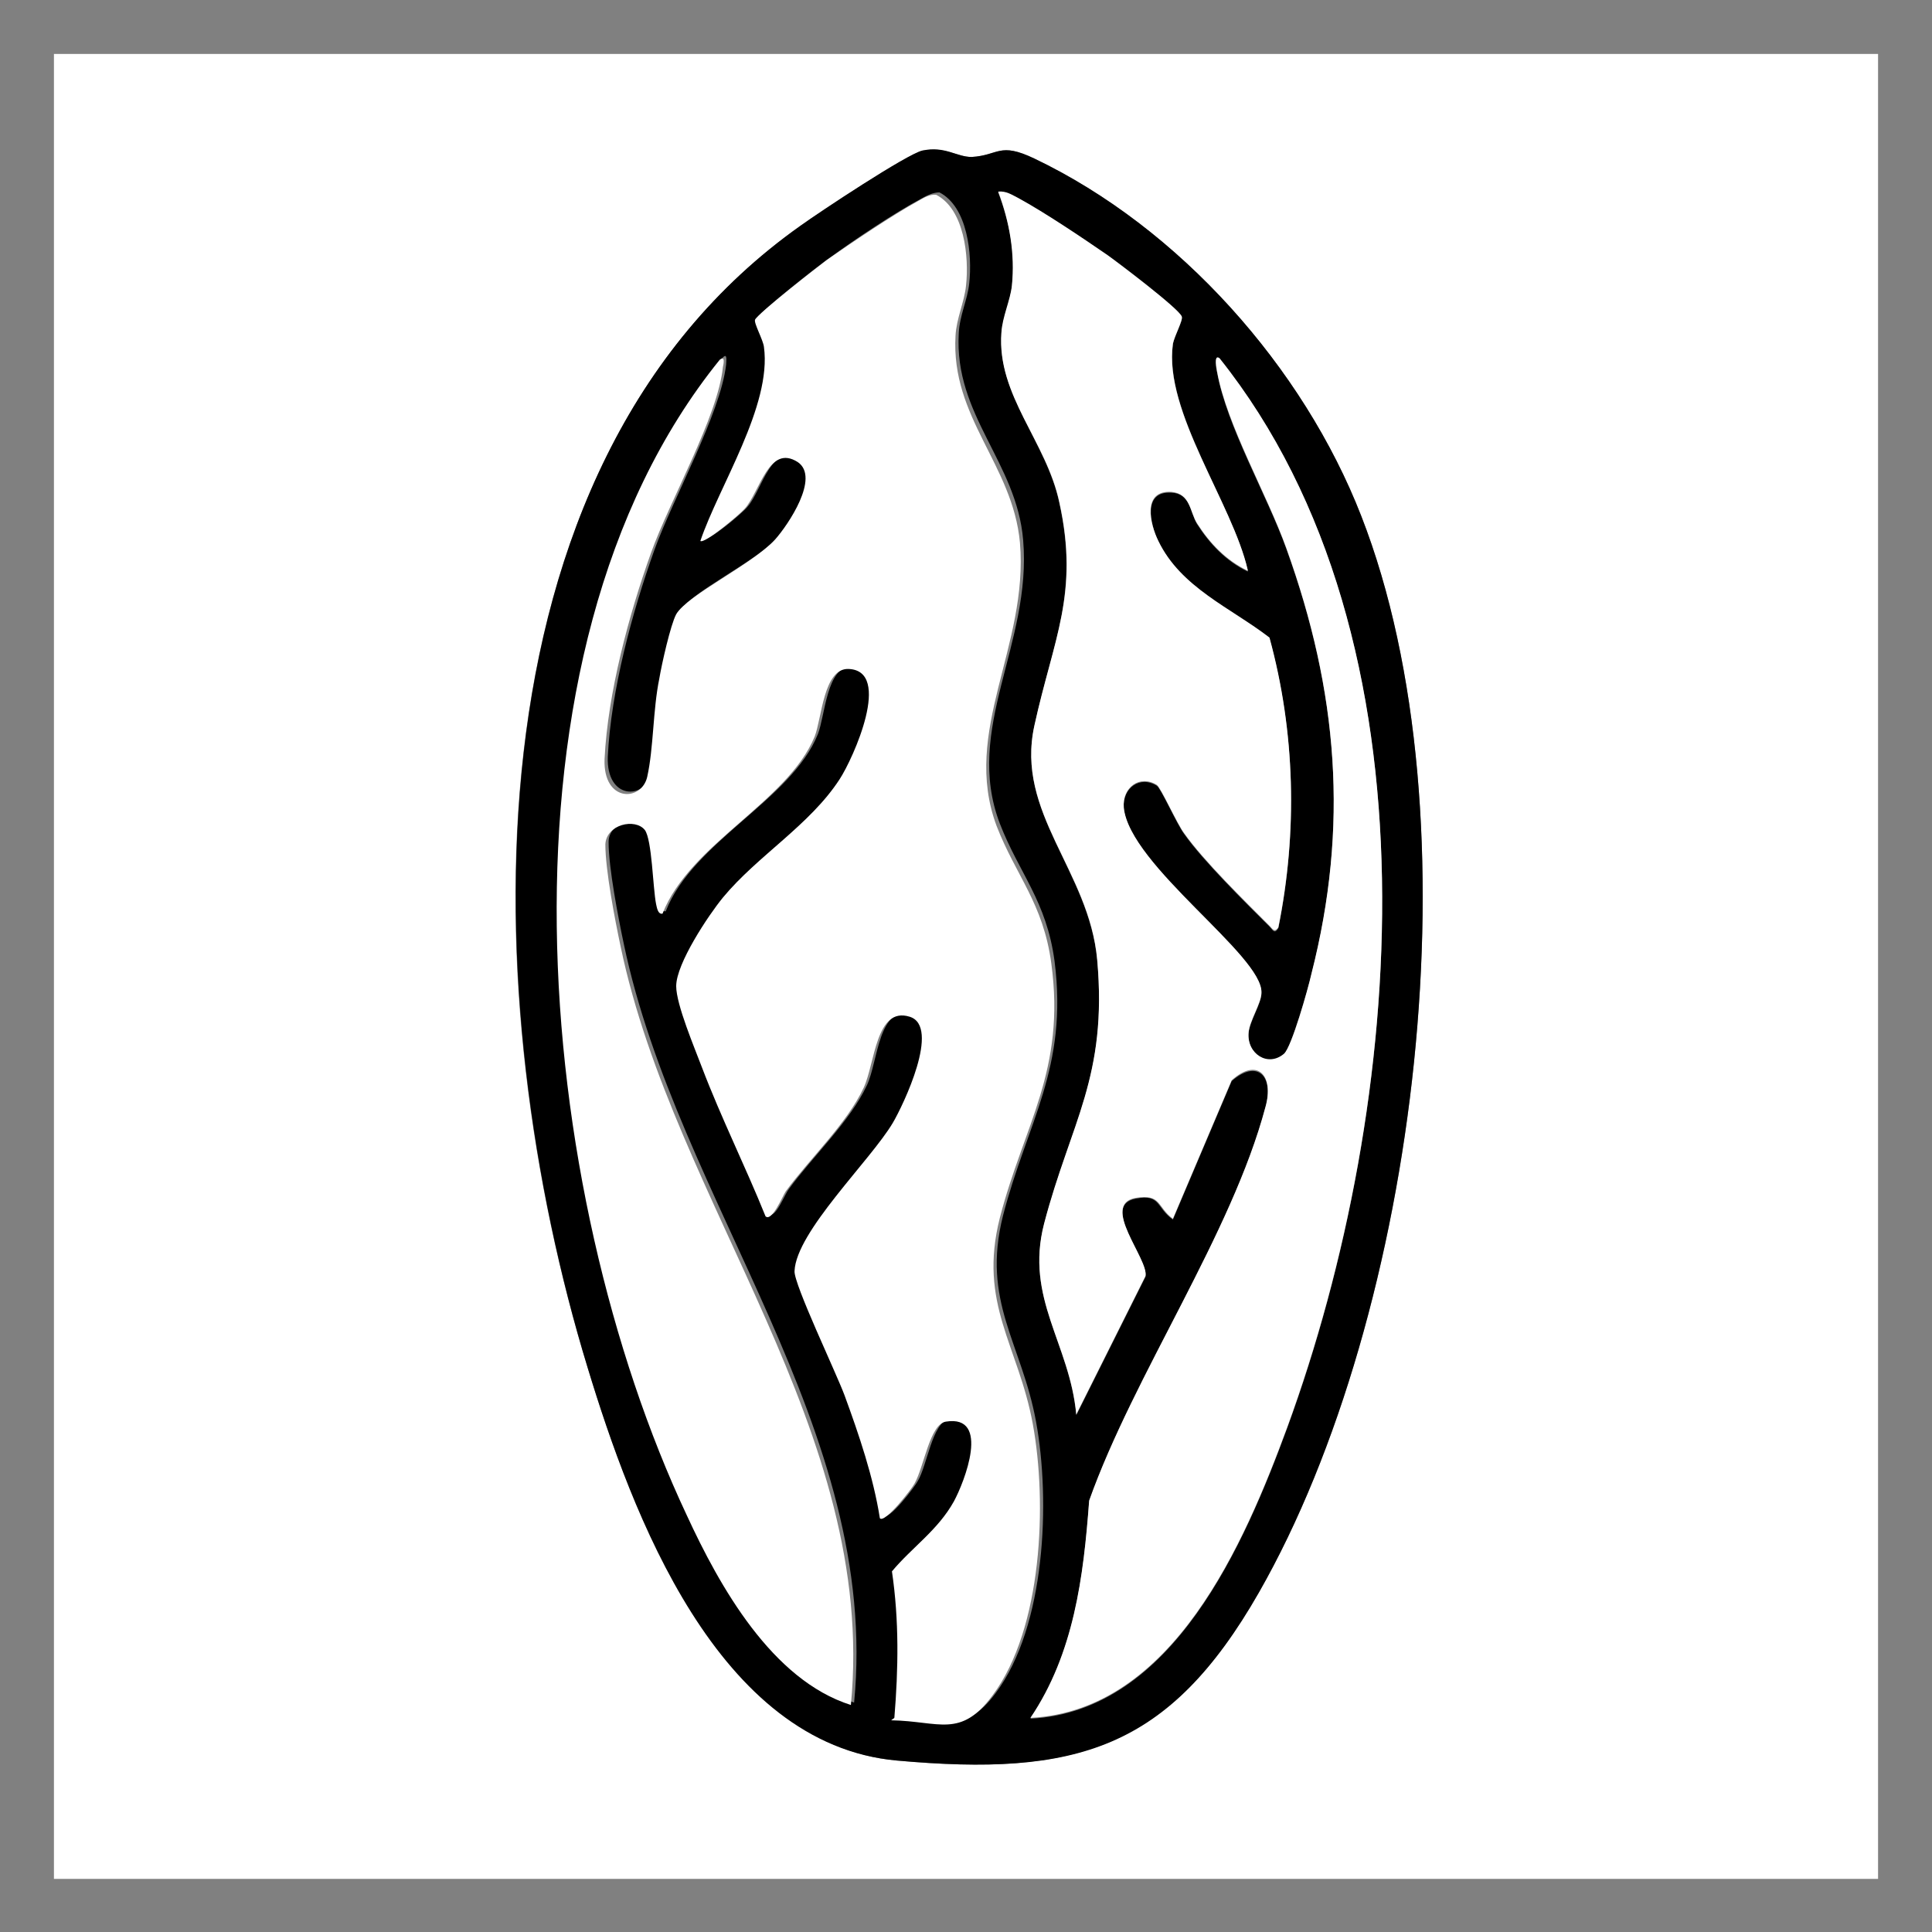 <?xml version="1.0" encoding="UTF-8"?>
<svg id="Layer_3" xmlns="http://www.w3.org/2000/svg" version="1.1" viewBox="0 0 24 24">
  <rect x="0" y="0" width="24" height="24" fill="#808080" stroke="none"/>
  <!-- Generator: Adobe Illustrator 29.6.1, SVG Export Plug-In . SVG Version: 2.1.1 Build 9)  -->
  <defs>
    <style>
      .st0 {
        fill: #fff;
      }
    </style>
  </defs>
  <path class="st0" d="M23.33.67v22.67H.67V.67h22.67ZM11.46,1.87c-.18.04-1.28.77-1.51.93-4.28,3.03-4.03,9.7-2.65,14.19.55,1.81,1.65,4.68,3.84,4.88s3.38-.13,4.5-2.09c1.98-3.47,2.73-9.63,1.27-13.37-.72-1.85-2.26-3.58-4.06-4.44-.44-.21-.44-.04-.78-.02-.18,0-.32-.13-.61-.08Z"/>
  <path d="M11.46,1.87c.28-.06.42.08.61.08.34-.02.34-.19.78.02,1.8.86,3.34,2.59,4.06,4.44,1.46,3.74.71,9.9-1.27,13.37-1.12,1.96-2.27,2.29-4.5,2.09s-3.29-3.07-3.84-4.88c-1.37-4.49-1.63-11.17,2.65-14.19.22-.16,1.32-.89,1.51-.93ZM11.11,21.34c.6,0,.86.23,1.26-.31.62-.83.68-2.39.5-3.37s-.68-1.49-.41-2.56c.3-1.16.81-1.83.64-3.16-.1-.75-.44-1.09-.68-1.71-.45-1.18.4-2.23.29-3.52-.08-.97-.86-1.55-.8-2.57.01-.22.11-.42.13-.62.04-.36-.02-.95-.37-1.13-.08,0-.16.04-.23.08-.32.17-.83.51-1.13.73-.13.09-.86.66-.89.74-.02.04.09.24.11.34.1.73-.56,1.73-.79,2.41.05.05.5-.33.55-.4.18-.21.29-.81.66-.58.28.18-.12.78-.28.96-.28.31-1.1.69-1.23.93-.08.14-.18.63-.21.8-.08.39-.07.87-.15,1.22-.07.31-.55.32-.53-.22.04-.82.3-1.79.58-2.57.23-.64.82-1.69.89-2.3,0-.04.02-.15-.04-.09-2.95,3.66-2.3,10.33-.41,14.35.42.89,1.06,2.05,2.04,2.36.33-3.41-2.19-6.22-2.86-9.42-.07-.33-.19-.95-.19-1.27,0-.25.36-.33.49-.18.09.12.1.72.14.92,0,.04.02.13.08.12.34-.87,1.56-1.38,1.89-2.2.09-.23.11-.85.42-.84.54.02.05,1.12-.11,1.37-.37.57-1.02.96-1.45,1.47-.18.22-.58.82-.58,1.1,0,.22.23.77.32,1.01.23.63.54,1.23.79,1.85.08.07.2-.25.25-.31.3-.41.76-.84.97-1.29.14-.3.14-1.01.57-.88.39.12-.08,1.1-.21,1.32-.27.47-1.19,1.35-1.22,1.84,0,.16.52,1.27.62,1.54.18.49.36,1.01.44,1.53.07.07.4-.37.43-.43.12-.2.18-.73.39-.77.56-.09.23.74.1.99-.2.36-.52.57-.77.87.09.61.07,1.21.03,1.82ZM15.5,7.09c-.18-.82-1.04-1.97-.93-2.81.01-.09.13-.3.11-.34-.05-.1-.78-.66-.92-.76-.31-.22-.78-.53-1.11-.71-.08-.04-.16-.09-.25-.08.14.37.22.77.17,1.17-.02.18-.11.39-.13.58-.05.78.56,1.35.72,2.11.25,1.14-.09,1.74-.31,2.77-.24,1.08.68,1.8.78,2.91.13,1.46-.33,2.02-.66,3.28-.24.92.32,1.48.4,2.37l.86-1.72c.04-.21-.57-.89-.12-.97.31-.06.25.11.46.26l.73-1.72c.32-.28.53-.06.42.33-.42,1.58-1.64,3.32-2.19,4.89-.07.95-.19,1.9-.73,2.7,1.77-.09,2.66-2.17,3.19-3.61,1.46-3.99,1.96-9.78-.84-13.28-.08-.06-.04.14-.03.17.12.67.62,1.52.86,2.19.64,1.77.78,3.45.31,5.29-.04.17-.25.9-.34.99-.2.17-.46,0-.44-.26.01-.15.16-.37.16-.5.02-.46-1.64-1.58-1.71-2.3-.02-.25.2-.41.41-.28.05.03.25.48.34.6.24.34.75.84,1.06,1.15.04.04.06.1.11.02.24-1.19.21-2.43-.11-3.6-.48-.37-1.1-.62-1.38-1.2-.1-.22-.2-.63.16-.61.24.01.23.24.32.39.16.25.36.46.63.59Z"/>
  <path class="st0" d="M11.11,21.34c.05-.61.06-1.21-.03-1.82.25-.3.57-.51.77-.87.13-.24.46-1.08-.1-.99-.2.03-.27.56-.39.77-.03.06-.37.5-.43.43-.08-.51-.26-1.04-.44-1.53-.1-.27-.63-1.38-.62-1.54.02-.49.94-1.37,1.22-1.84.13-.22.6-1.2.21-1.32-.42-.13-.43.58-.57.88-.21.45-.67.88-.97,1.29-.04.06-.17.38-.25.31-.25-.62-.55-1.22-.79-1.85-.09-.24-.32-.78-.32-1.01,0-.28.4-.88.58-1.1.43-.52,1.08-.9,1.45-1.47.17-.26.66-1.35.11-1.37-.31-.01-.33.61-.42.84-.34.82-1.55,1.33-1.89,2.2-.06.01-.07-.08-.08-.12-.04-.2-.05-.8-.14-.92-.12-.15-.48-.07-.49.18,0,.32.12.94.19,1.27.67,3.2,3.19,6.01,2.86,9.42-.98-.31-1.63-1.47-2.04-2.36-1.89-4.02-2.55-10.69.41-14.35.07-.06.05.05.04.09-.06.61-.66,1.66-.89,2.3-.28.78-.54,1.75-.58,2.57-.02.54.46.53.53.22.08-.36.07-.83.15-1.22.03-.18.14-.67.21-.8.14-.24.95-.62,1.23-.93.16-.18.56-.77.28-.96-.36-.23-.47.37-.66.58-.06.07-.5.44-.55.4.23-.68.89-1.68.79-2.41-.01-.09-.13-.3-.11-.34.04-.08.77-.65.89-.74.3-.21.82-.56,1.13-.73.07-.04.15-.09.23-.08.35.18.41.77.37,1.13-.02.2-.12.41-.13.62-.06,1.02.71,1.6.8,2.57.11,1.29-.73,2.34-.29,3.52.24.62.58.96.68,1.71.18,1.33-.34,2-.64,3.16-.27,1.07.23,1.58.41,2.56s.12,2.54-.5,3.37c-.4.54-.66.32-1.26.31Z"/>
  <path class="st0" d="M15.5,7.09c-.27-.13-.47-.34-.63-.59-.09-.14-.08-.37-.32-.39-.36-.02-.27.39-.16.61.28.58.9.83,1.38,1.2.32,1.17.35,2.41.11,3.6-.05.07-.07.02-.11-.02-.31-.31-.82-.81-1.06-1.15-.09-.12-.29-.57-.34-.6-.21-.13-.43.03-.41.28.07.72,1.73,1.84,1.71,2.3,0,.13-.15.35-.16.5-.02.26.24.43.44.26.1-.09.3-.81.34-.99.47-1.84.33-3.51-.31-5.29-.24-.67-.74-1.53-.86-2.19,0-.02-.05-.23.03-.17,2.8,3.51,2.3,9.29.84,13.28-.53,1.44-1.42,3.52-3.19,3.61.54-.8.66-1.75.73-2.7.56-1.57,1.77-3.31,2.19-4.89.11-.39-.1-.62-.42-.33l-.73,1.72c-.2-.15-.14-.31-.46-.26-.45.08.16.76.12.97l-.86,1.72c-.08-.88-.64-1.44-.4-2.37.33-1.26.79-1.82.66-3.28-.1-1.11-1.02-1.82-.78-2.91s.56-1.64.31-2.77c-.16-.76-.78-1.33-.72-2.11.01-.19.11-.4.13-.58.04-.4-.03-.8-.17-1.17.1-.01.17.04.25.08.33.18.79.49,1.11.71.14.1.88.66.92.76.02.04-.09.24-.11.34-.12.84.74,1.98.93,2.81Z"/>
</svg>